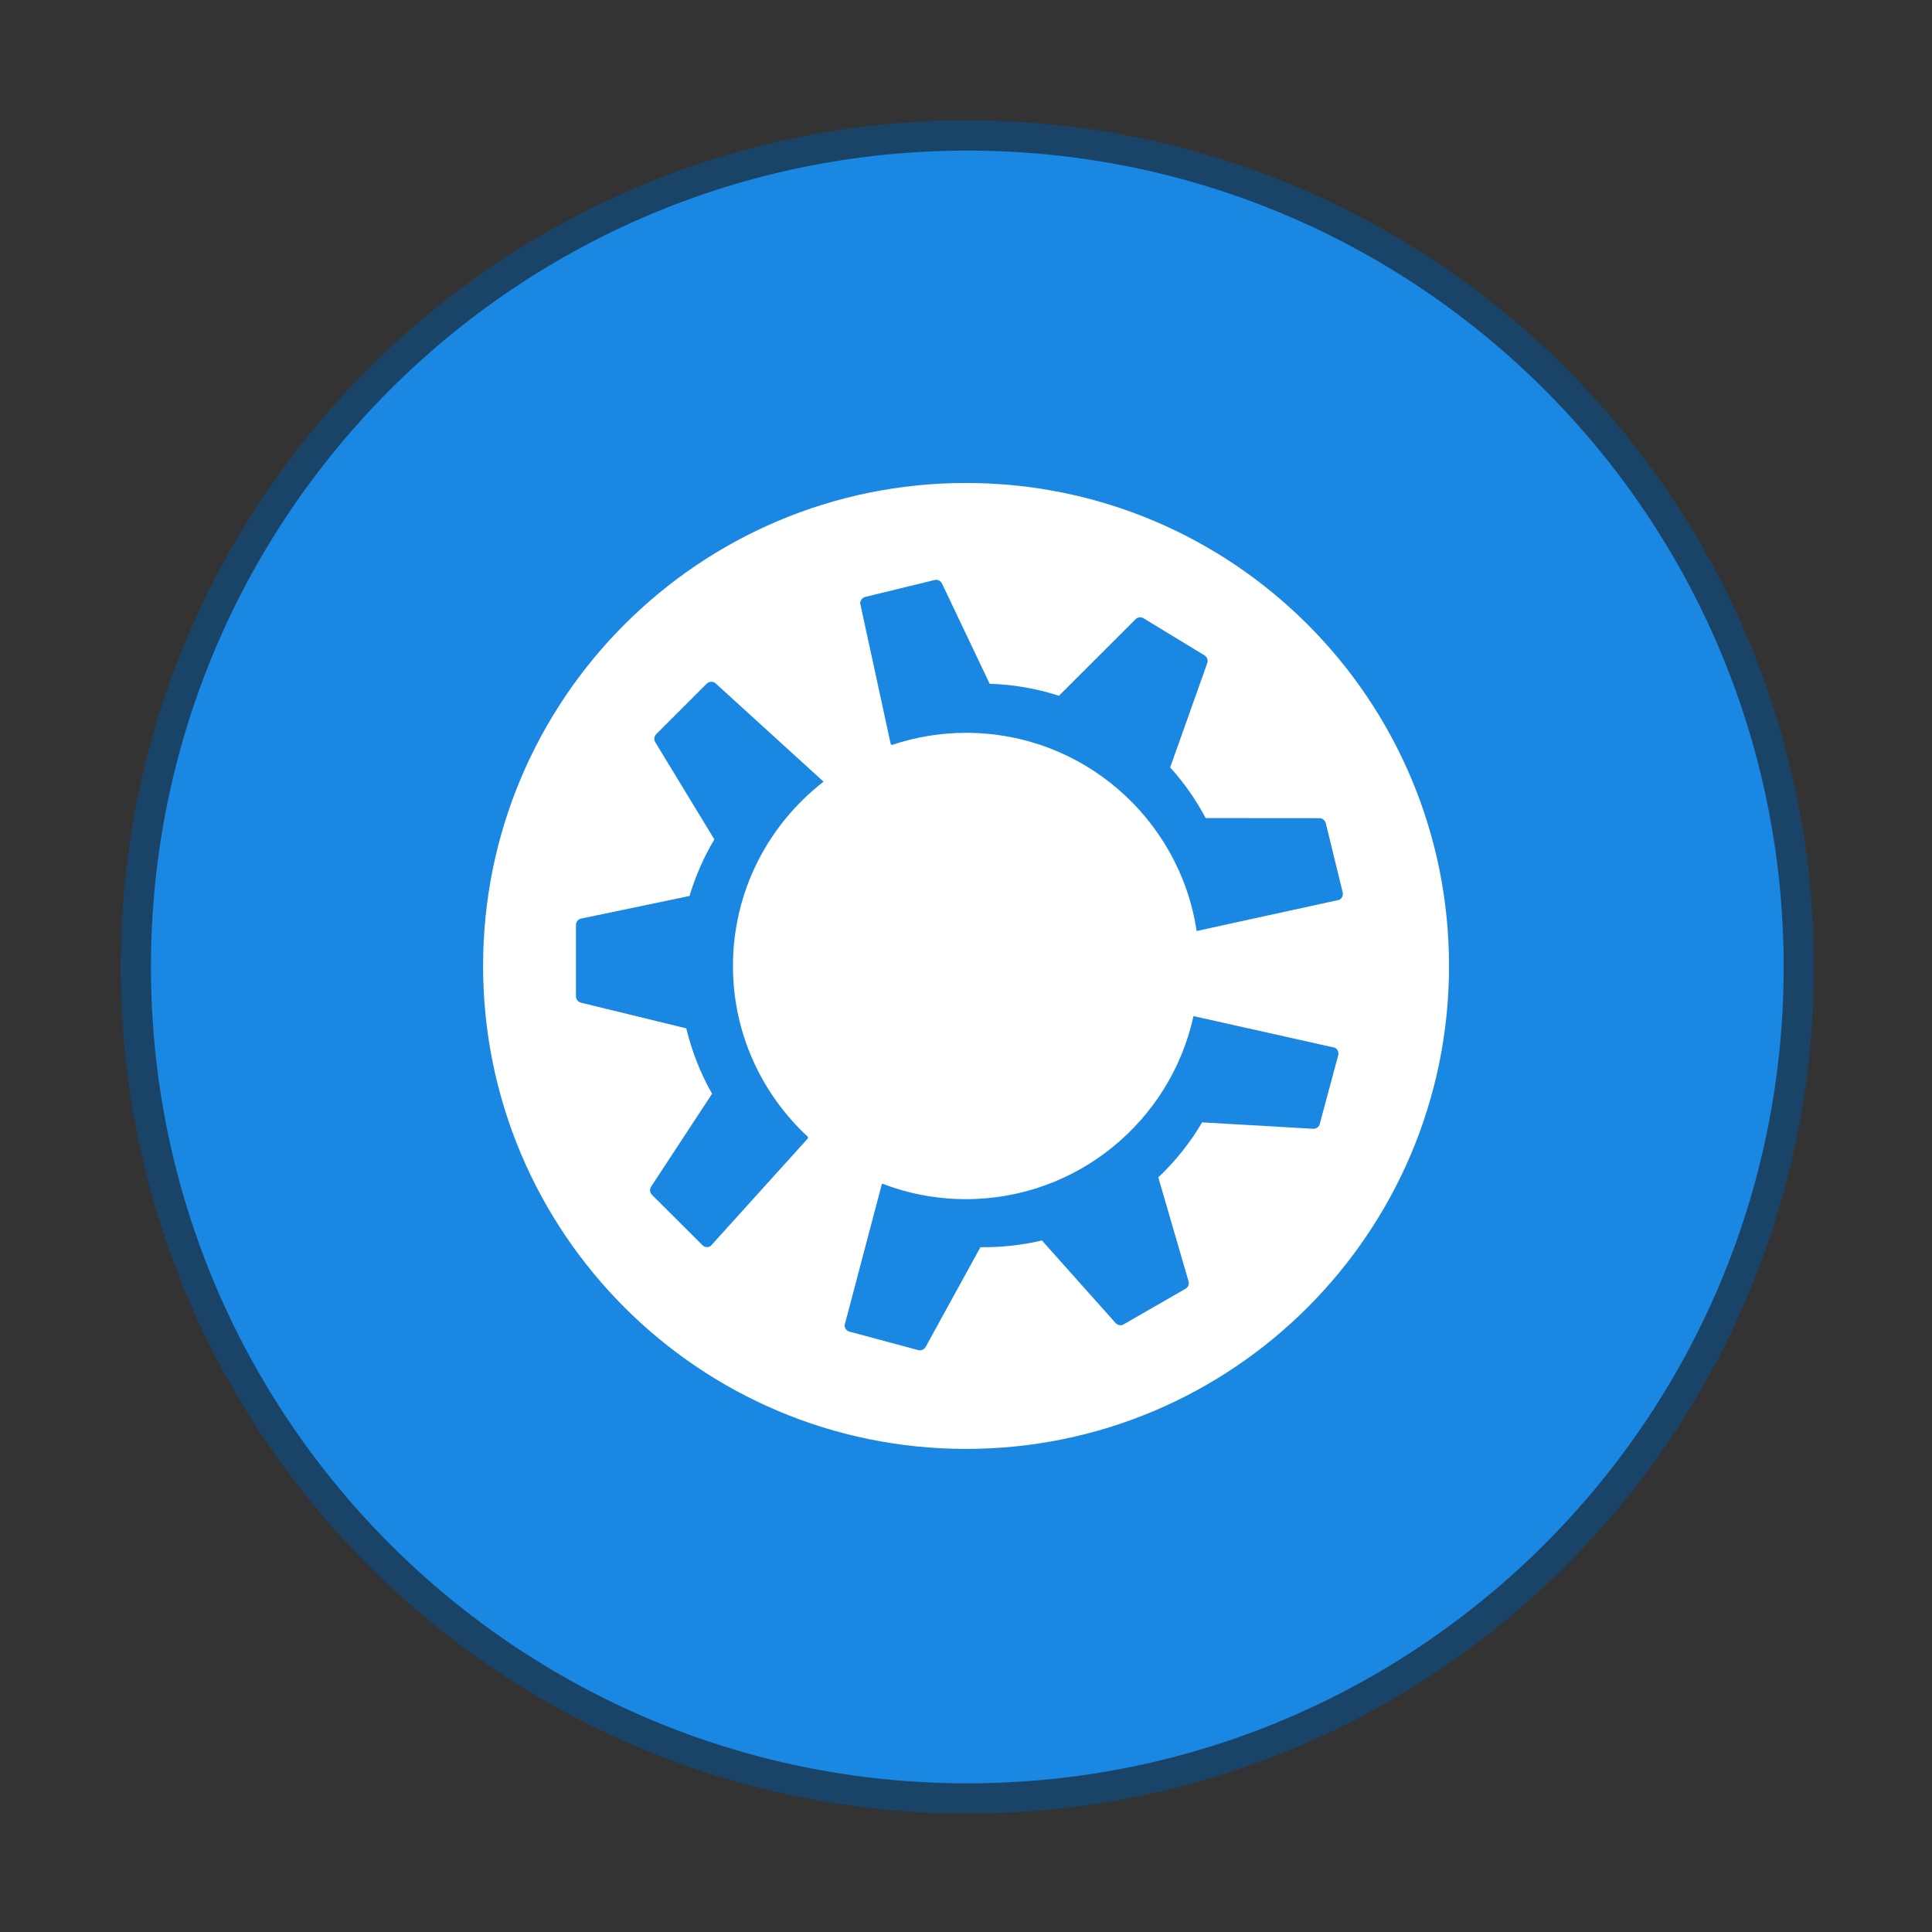 <?xml version="1.0" encoding="UTF-8" standalone="no"?>
<!-- Created with Inkscape (http://www.inkscape.org/) -->

<svg
   xmlns:dc="http://purl.org/dc/elements/1.1/"
   xmlns:cc="http://creativecommons.org/ns#"
   xmlns:rdf="http://www.w3.org/1999/02/22-rdf-syntax-ns#"
   xmlns:svg="http://www.w3.org/2000/svg"
   xmlns="http://www.w3.org/2000/svg"
   xmlns:sodipodi="http://sodipodi.sourceforge.net/DTD/sodipodi-0.dtd"
   xmlns:inkscape="http://www.inkscape.org/namespaces/inkscape"
   width="64"
   height="64"
   viewBox="0 0 16.933 16.933"
   version="1.1"
   id="svg4572"
   inkscape:version="0.92.4 (5da689c313, 2019-01-14)"
   sodipodi:docname="distributor-logo-kubuntu.svg">
  <rect x="0" y="0" width="16.933" height="16.933" fill="#333333" stroke="none"/>
  <title
     id="title4611">Canvas icon theme</title>
  <defs
     id="defs4566" />
  <sodipodi:namedview
     id="base"
     pagecolor="#ffffff"
     bordercolor="#666666"
     borderopacity="1.0"
     inkscape:pageopacity="0.0"
     inkscape:pageshadow="2"
     inkscape:zoom="3.959798"
     inkscape:cx="29.165192"
     inkscape:cy="27.476518"
     inkscape:document-units="px"
     inkscape:current-layer="layer1"
     showgrid="true"
     units="px"
     width="64px"
     showguides="true"
     inkscape:guide-bbox="true"
     inkscape:window-width="1366"
     inkscape:window-height="706"
     inkscape:window-x="0"
     inkscape:window-y="32"
     inkscape:window-maximized="1"
     inkscape:snap-bbox="true"
     inkscape:bbox-nodes="true"
     inkscape:snap-bbox-edge-midpoints="true">
    <inkscape:grid
       type="xygrid"
       id="grid4582" />
    <sodipodi:guide
       position="1.058,15.875"
       orientation="0,1"
       id="guide4584"
       inkscape:locked="false" />
    <sodipodi:guide
       position="1.058,1.058"
       orientation="1,0"
       id="guide4586"
       inkscape:locked="false" />
    <sodipodi:guide
       position="15.875,15.875"
       orientation="1,0"
       id="guide4588"
       inkscape:locked="false" />
    <sodipodi:guide
       position="1.058,1.058"
       orientation="0,1"
       id="guide4590"
       inkscape:locked="false" />
    <sodipodi:guide
       position="8.467,15.346"
       orientation="1,0"
       id="guide826"
       inkscape:locked="false" />
    <sodipodi:guide
       position="1.587,8.467"
       orientation="0,1"
       id="guide828"
       inkscape:locked="false" />
  </sodipodi:namedview>
  <g
     inkscape:label="Layer 1"
     inkscape:groupmode="layer"
     id="layer1"
     transform="translate(0,-280.067)">
    <g
       transform="matrix(0.265,0,0,0.265,1.323,282.977)"
       id="g19"
       style="fill:#4380b4;fill-opacity:1;stroke:#1360a1;stroke-opacity:1;stroke-width:2;stroke-miterlimit:4;stroke-dasharray:none;opacity:0.75">
      <path
         inkscape:connector-curvature="0"
         d="m 27,-6 c 14.912,0 27,12.088 27,27 C 54,35.912 41.912,48 27,48 12.088,48 9.4720473e-7,35.912 9.4720473e-7,21 9.4720473e-7,6.088 12.088,-6 27,-6 Z"
         style="fill:#1a87e2;fill-opacity:1;stroke:#104a78;stroke-width:2;stroke-miterlimit:4;stroke-dasharray:none;stroke-opacity:1"
         id="path17" />
    </g>
    <g
       transform="matrix(0.265,0,0,0.265,0,284.3)"
       id="g15" />
    <g
       transform="matrix(0.265,0,0,0.265,0,284.3)"
       id="g31">
      <g
         id="g29">
        <g
           transform="translate(1,1)"
           id="g27">
          <g
             style="opacity:0.1"
             id="g25">
            <!-- color: #35bf5c -->
            <g
               id="g23" />
          </g>
        </g>
      </g>
    </g>
    <g
       transform="matrix(0.265,0,0,0.265,0,284.3)"
       id="g43" />
    <g
       style="fill:#4380b4;fill-opacity:1;stroke:none;stroke-opacity:1;stroke-width:2;stroke-miterlimit:4;stroke-dasharray:none;opacity:1"
       id="g837"
       transform="matrix(0.265,0,0,0.265,1.323,282.977)">
      <path
         id="path835"
         style="fill:#1a87e2;fill-opacity:1;stroke:none;stroke-width:2;stroke-miterlimit:4;stroke-dasharray:none;stroke-opacity:1"
         d="m 27,-6 c 14.912,0 27,12.088 27,27 C 54,35.912 41.912,48 27,48 12.088,48 9.4720473e-7,35.912 9.4720473e-7,21 9.4720473e-7,6.088 12.088,-6 27,-6 Z"
         inkscape:connector-curvature="0" />
    </g>
    <path
       style="fill:#ffffff;fill-opacity:1;stroke-width:0.265"
       d="m 8.467,284.3 c -2.338,0 -4.233,1.895 -4.233,4.233 0,2.338 1.895,4.233 4.233,4.233 2.338,0 4.233,-1.896 4.233,-4.233 C 12.7,286.195 10.805,284.3 8.467,284.3 Z m -0.257,0.849 c 0.019,0.002 0.037,0.014 0.046,0.032 l 0.418,0.879 c 0.204,0.006 0.408,0.041 0.607,0.105 l 0.672,-0.671 c 0.019,-0.019 0.047,-0.022 0.07,-0.008 l 0.534,0.325 c 0.023,0.014 0.033,0.043 0.024,0.068 l -0.325,0.914 c 0.123,0.136 0.227,0.285 0.311,0.444 l 0.997,8.1e-4 c 0.026,1e-5 0.049,0.018 0.056,0.044 l 0.148,0.607 c 0.006,0.026 -0.006,0.053 -0.031,0.065 l -1.249,0.273 c -0.148,-0.983 -0.996,-1.737 -2.021,-1.737 -0.227,0 -0.445,0.038 -0.649,0.106 l -0.011,-0.006 -0.268,-1.235 c 9.4e-5,-0.026 0.018,-0.049 0.044,-0.056 l 0.607,-0.148 c 0.007,-0.002 0.013,-0.002 0.02,-0.002 z m -1.98,0.894 c 0.013,-0.002 0.026,0.002 0.037,0.009 l 0.951,0.866 c -0.482,0.374 -0.794,0.957 -0.794,1.615 0,0.593 0.254,1.125 0.657,1.498 l -6.415e-4,0.014 -0.853,0.944 c -0.023,0.014 -0.052,0.01 -0.07,-0.008 L 5.714,290.539 c -0.019,-0.019 -0.022,-0.049 -0.007,-0.072 l 0.534,-0.814 c -0.101,-0.177 -0.177,-0.37 -0.226,-0.573 L 5.092,288.855 c -0.025,-0.006 -0.044,-0.029 -0.044,-0.056 v -0.625 c 0,-0.027 0.019,-0.051 0.045,-0.056 l 0.95,-0.198 c 0.053,-0.175 0.126,-0.342 0.218,-0.496 l -0.518,-0.852 c -0.014,-0.022 -0.01,-0.052 0.008,-0.07 l 0.442,-0.442 c 0.01,-0.01 0.022,-0.015 0.035,-0.017 z m 4.232,2.93 1.239,0.277 c 0.023,0.013 0.034,0.04 0.028,0.065 l -0.162,0.603 c -0.007,0.026 -0.031,0.044 -0.059,0.042 l -0.972,-0.056 c -0.103,0.176 -0.232,0.338 -0.384,0.482 l 0.265,0.911 c 0.007,0.025 -0.003,0.052 -0.026,0.065 l -0.542,0.312 c -0.023,0.014 -0.053,0.009 -0.071,-0.011 l -0.646,-0.724 c -0.178,0.042 -0.359,0.061 -0.539,0.059 l -0.48,0.874 c -0.013,0.023 -0.04,0.034 -0.065,0.028 l -0.603,-0.162 c -0.026,-0.007 -0.044,-0.031 -0.042,-0.058 l 0.326,-1.235 0.006,-0.003 c 0.227,0.087 0.473,0.135 0.73,0.135 0.977,0 1.794,-0.686 1.995,-1.603 z"
       id="path2819-8-3-8"
       inkscape:connector-curvature="0" />
  </g>
</svg>
